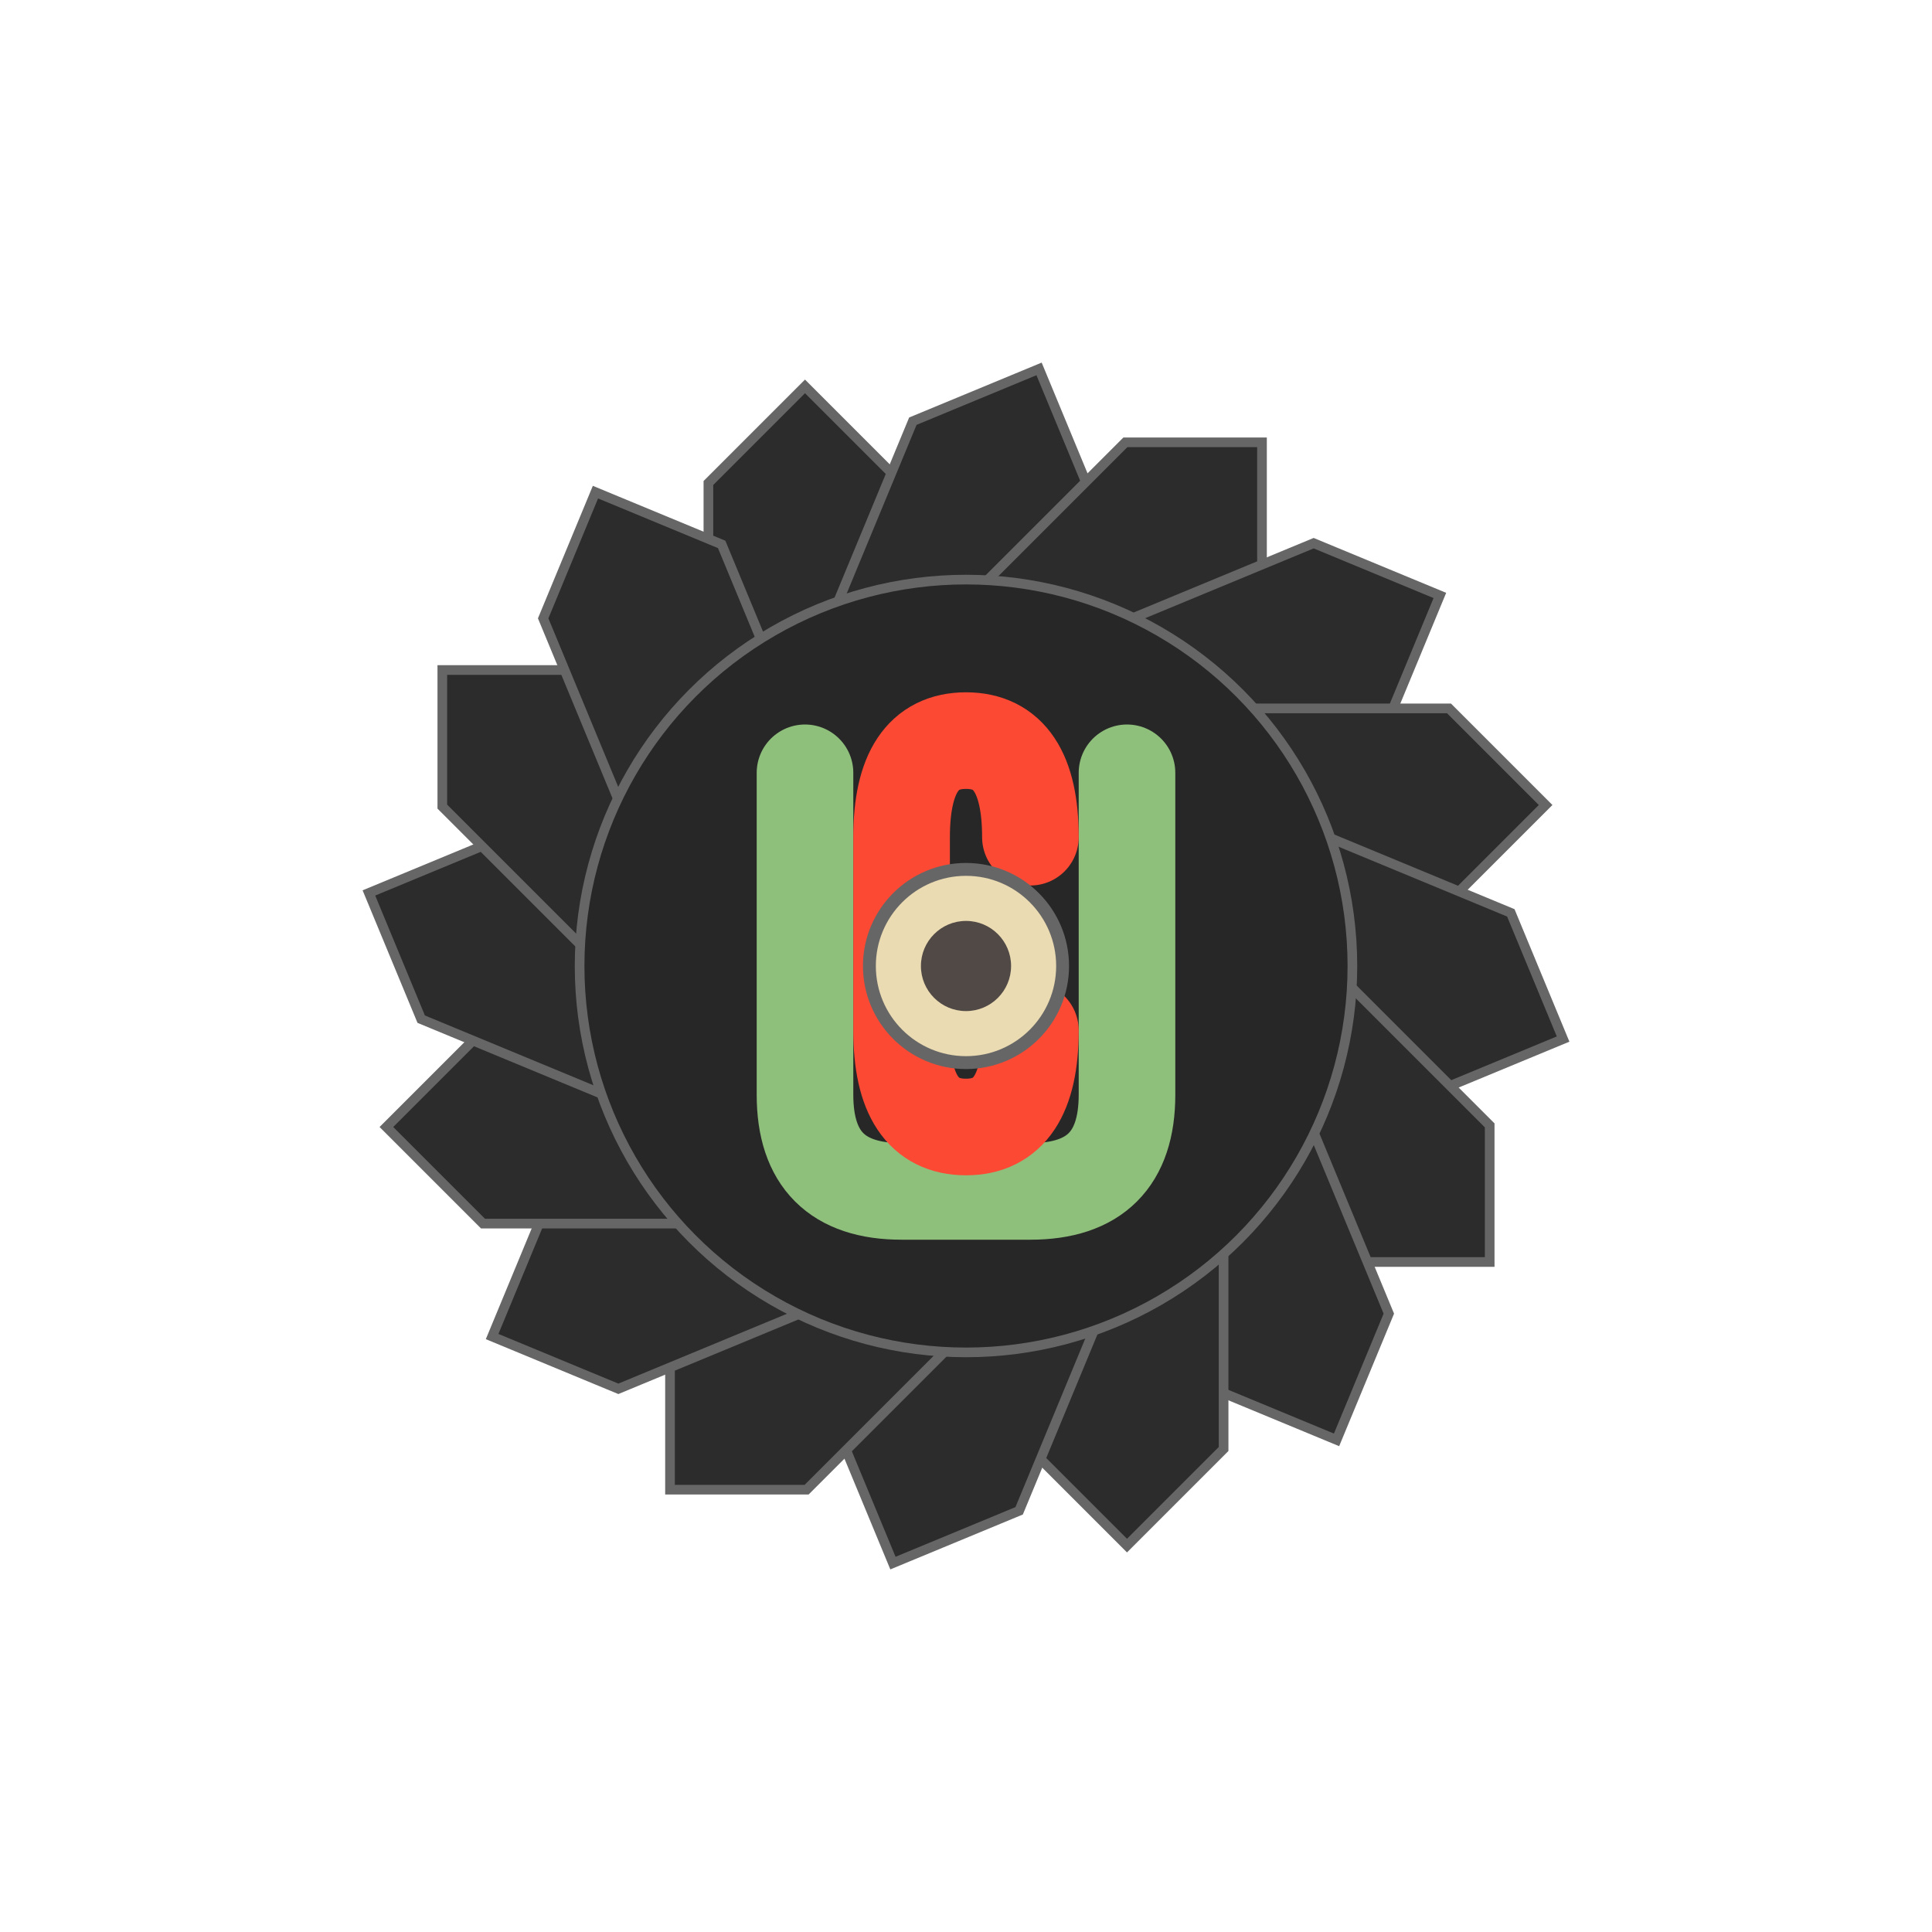 <svg viewBox="0 0 300 300" xmlns="http://www.w3.org/2000/svg">
  <!-- Engrenagem com formato tradicional e trapezóides para os dentes -->
  <g transform="translate(150, 150)">
    <!-- Base circular da engrenagem -->
    <circle cx="0" cy="0" r="75" fill="#3c3836" stroke="#666666" stroke-width="2"/>
    
    <!-- Dentes da engrenagem - 16 dentes trapezoidais mais realistas -->
    <g fill="#2c2c2c" stroke="#666666" stroke-width="1.5">
      <!-- Dente 1 -->
      <path d="M -10,0 L -10,-75 L -25,-90 L -40,-75 L -40,0 Z" transform="rotate(0)"/>
      <!-- Dente 2 -->
      <path d="M -10,0 L -10,-75 L -25,-90 L -40,-75 L -40,0 Z" transform="rotate(22.5)"/>
      <!-- Dente 3 -->
      <path d="M -10,0 L -10,-75 L -25,-90 L -40,-75 L -40,0 Z" transform="rotate(45)"/>
      <!-- Dente 4 -->
      <path d="M -10,0 L -10,-75 L -25,-90 L -40,-75 L -40,0 Z" transform="rotate(67.5)"/>
      <!-- Dente 5 -->
      <path d="M -10,0 L -10,-75 L -25,-90 L -40,-75 L -40,0 Z" transform="rotate(90)"/>
      <!-- Dente 6 -->
      <path d="M -10,0 L -10,-75 L -25,-90 L -40,-75 L -40,0 Z" transform="rotate(112.5)"/>
      <!-- Dente 7 -->
      <path d="M -10,0 L -10,-75 L -25,-90 L -40,-75 L -40,0 Z" transform="rotate(135)"/>
      <!-- Dente 8 -->
      <path d="M -10,0 L -10,-75 L -25,-90 L -40,-75 L -40,0 Z" transform="rotate(157.5)"/>
      <!-- Dente 9 -->
      <path d="M -10,0 L -10,-75 L -25,-90 L -40,-75 L -40,0 Z" transform="rotate(180)"/>
      <!-- Dente 10 -->
      <path d="M -10,0 L -10,-75 L -25,-90 L -40,-75 L -40,0 Z" transform="rotate(202.5)"/>
      <!-- Dente 11 -->
      <path d="M -10,0 L -10,-75 L -25,-90 L -40,-75 L -40,0 Z" transform="rotate(225)"/>
      <!-- Dente 12 -->
      <path d="M -10,0 L -10,-75 L -25,-90 L -40,-75 L -40,0 Z" transform="rotate(247.5)"/>
      <!-- Dente 13 -->
      <path d="M -10,0 L -10,-75 L -25,-90 L -40,-75 L -40,0 Z" transform="rotate(270)"/>
      <!-- Dente 14 -->
      <path d="M -10,0 L -10,-75 L -25,-90 L -40,-75 L -40,0 Z" transform="rotate(292.5)"/>
      <!-- Dente 15 -->
      <path d="M -10,0 L -10,-75 L -25,-90 L -40,-75 L -40,0 Z" transform="rotate(315)"/>
      <!-- Dente 16 -->
      <path d="M -10,0 L -10,-75 L -25,-90 L -40,-75 L -40,0 Z" transform="rotate(337.5)"/>
    </g>
    
    <!-- Anel interno para dar profundidade -->
    <circle cx="0" cy="0" r="60" fill="#272727" stroke="#666666" stroke-width="1.5"/>
  </g>
  
  <!-- Letra U (verde) -->
  <path d="M125,120 L125,170 Q125,185 140,185 L160,185 Q175,185 175,170 L175,120" fill="none" stroke="#8ec07c" stroke-width="15" stroke-linecap="round" stroke-linejoin="round"/>
  
  <!-- Letra C (vermelha) -->
  <path d="M160,130 Q160,115 150,115 Q140,115 140,130 L140,160 Q140,175 150,175 Q160,175 160,160" fill="none" stroke="#fb4934" stroke-width="15" stroke-linecap="round" stroke-linejoin="round"/>
  
  <!-- Buraco central com aparência metálica -->
  <circle cx="150" cy="150" r="15" fill="#ebdbb2" stroke="#666666" stroke-width="2"/>
  <circle cx="150" cy="150" r="7" fill="#504945"/>
</svg>